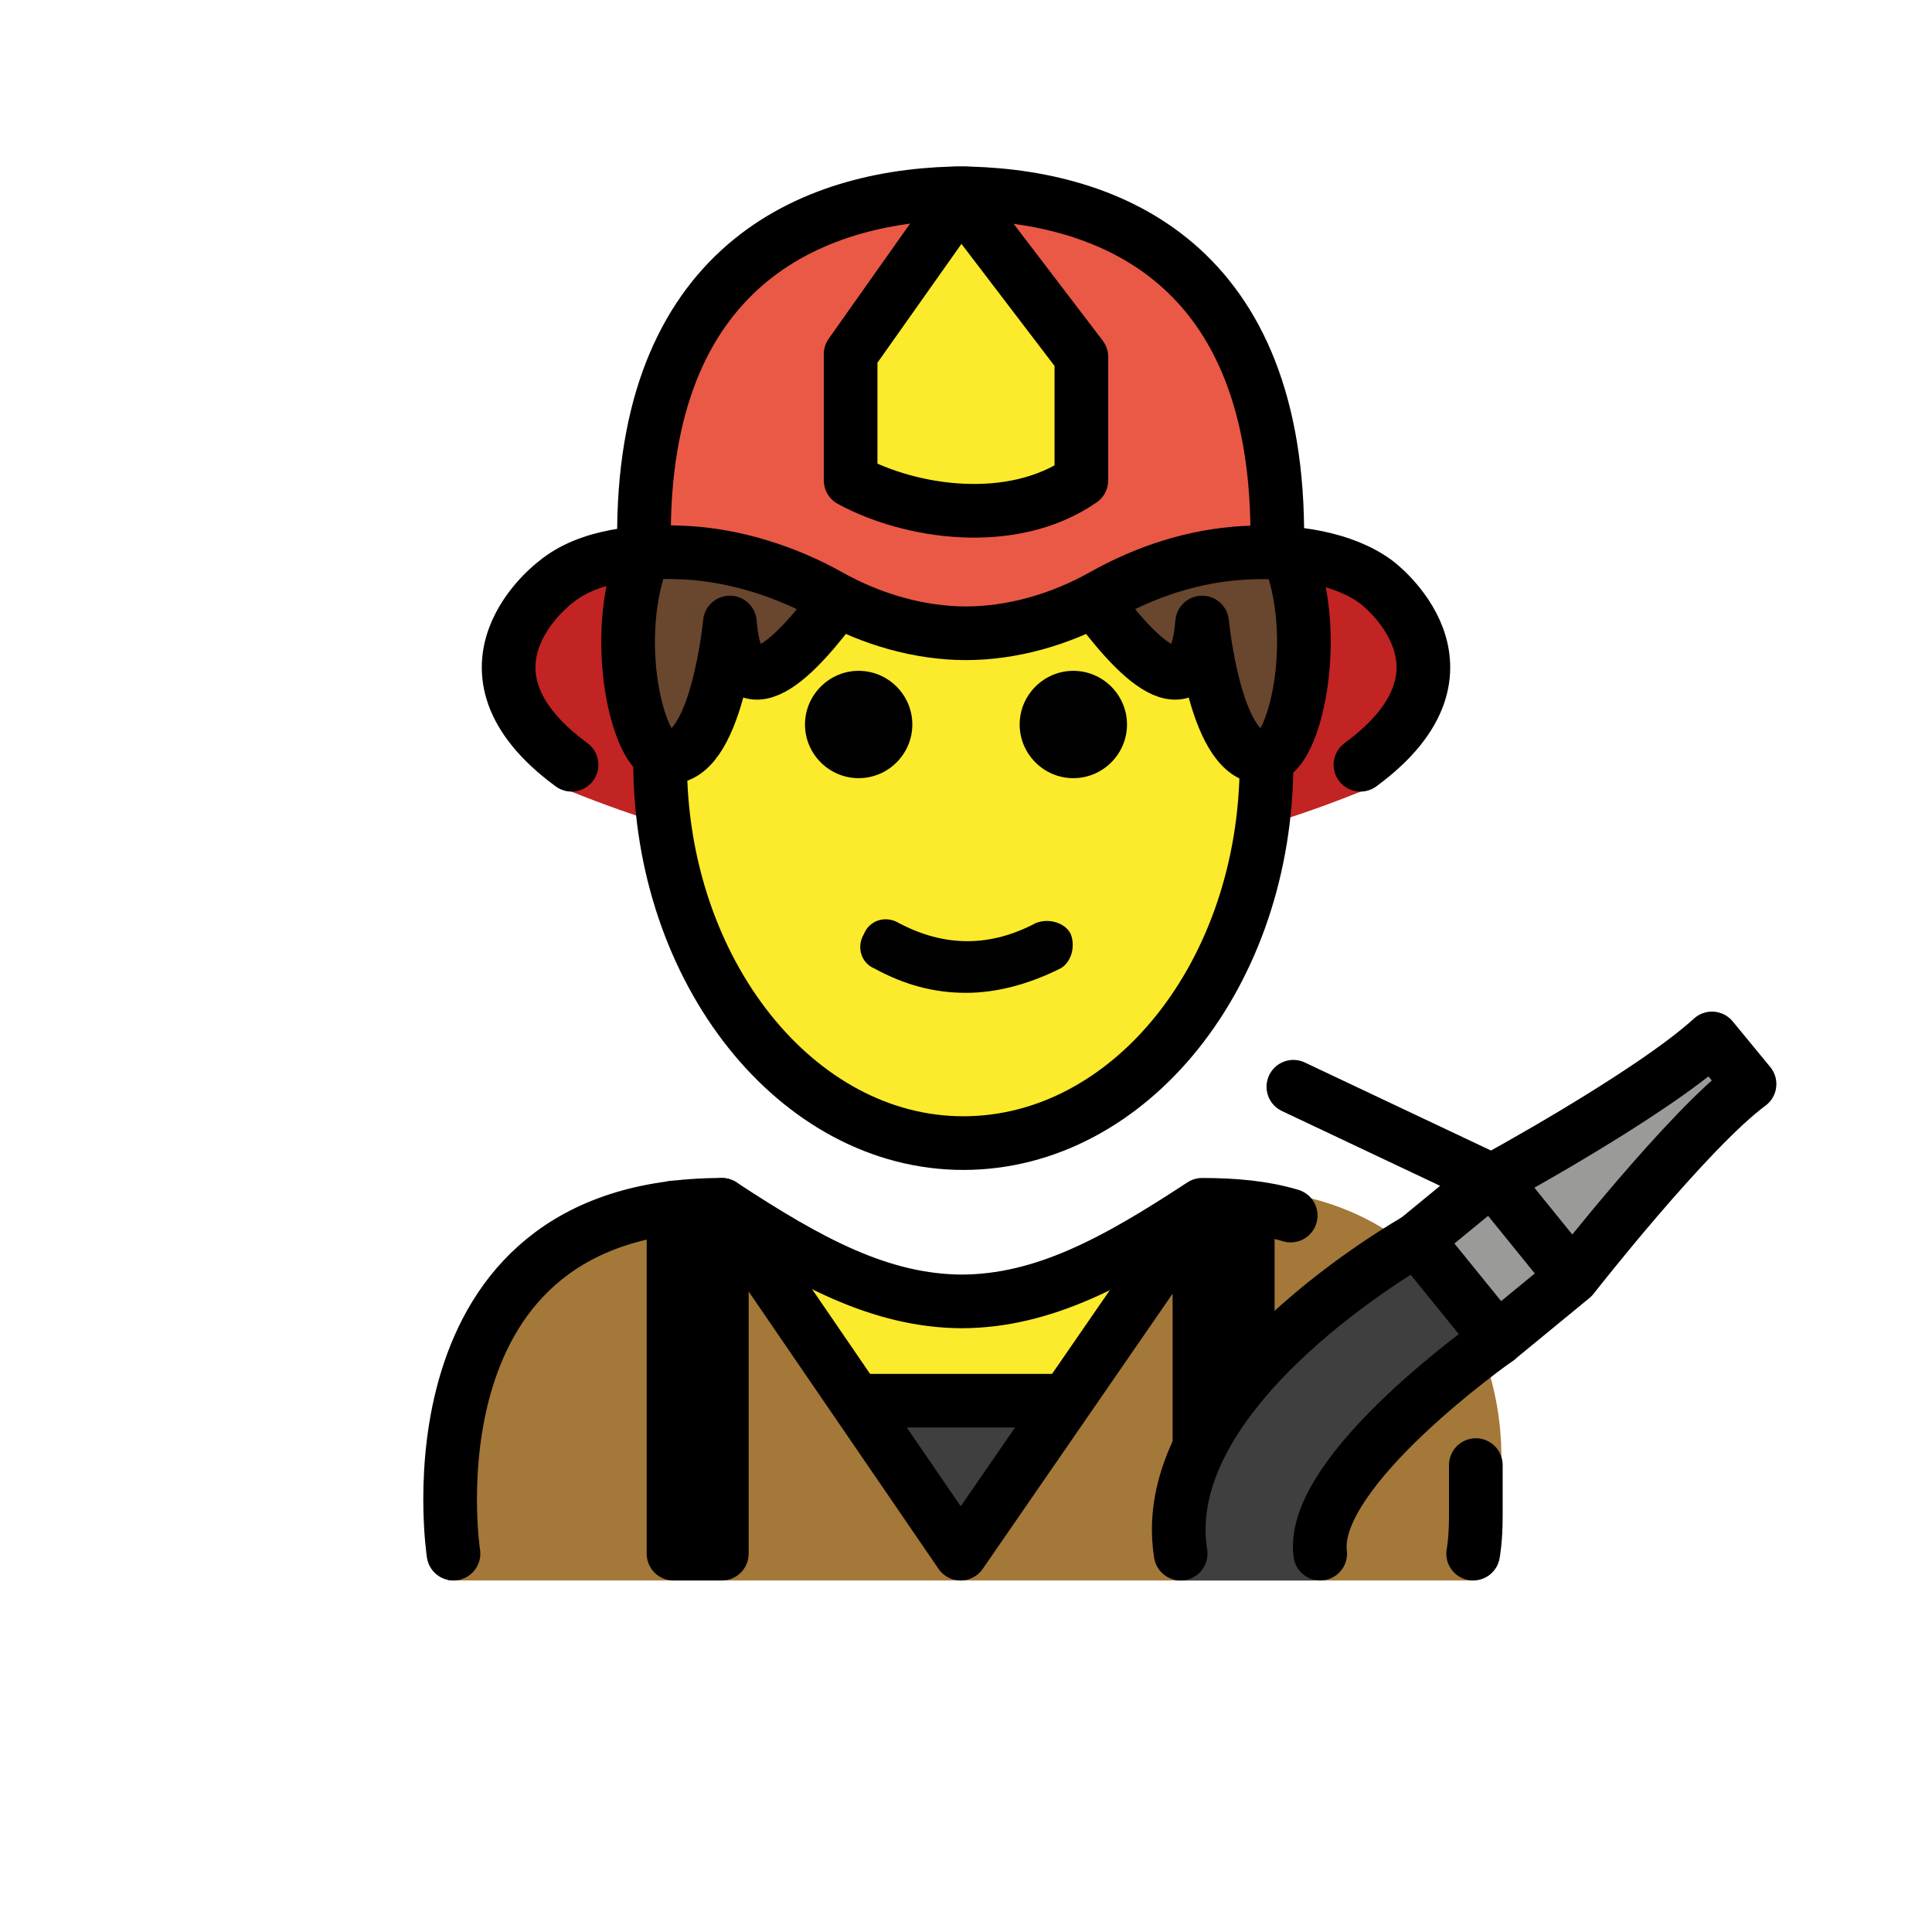 <?xml version="1.0" encoding="utf-8"?>
<!-- Generator: Adobe Illustrator 21.1.0, SVG Export Plug-In . SVG Version: 6.00 Build 0)  -->
<svg version="1.1" id="emoji" xmlns="http://www.w3.org/2000/svg" xmlns:xlink="http://www.w3.org/1999/xlink" x="0px" y="0px"
	 viewBox="0 0 72 72" enable-background="new 0 0 72 72" xml:space="preserve">
<g id="_xD83D__xDC68__x200D__xD83D__xDE92__1_">
	<path fill="#A37838" d="M16.7,58.9c0,0-2-13.5,10-13.5c3.2,2.1,5.9,3.6,9,3.6h-0.1c3.1,0,5.7-2.6,8.9-4.7
		c10.1-0.6,11.8,7.5,11.4,10.9c-0.2,1.9-1.1,3.7-1,3.7"/>
	<g id="XMLID_55_">
		<g>
			<path fill="#FCEA2C" d="M44.7,45L44.7,45l-5,7.7H32L26.9,45c3.1,2.1,5.9,3.6,8.9,3.6c0,0,0,0,0,0h0.1
				C38.9,48.5,41.6,47.1,44.7,45z"/>
			<polygon fill="#3F3F3F" points="39.7,52.7 35.8,58.6 32,52.7 			"/>
		</g>
		<g>
		</g>
	</g>
	<path fill="#C12423" d="M51.8,21.9c-1.2-1-3.2-1.3-5-1.2c-1.9,0.1-3.8,0.7-5.5,1.8c-1.7,1-3.5,1.5-5.3,1.5c-1.8,0-3.6-0.5-5.3-1.5
		c-1.7-1-3.6-1.6-5.5-1.8c-1.9-0.1-3.8,0.1-5,1.2c0,0-4.5,3.4,0.6,7.4c10.1,4.2,20.3,4.2,30.4,0C56.3,25.3,51.8,21.9,51.8,21.9z"/>
	<ellipse fill="#FCEA2C" cx="35.8" cy="28.5" rx="11.3" ry="14.2"/>
	<g>
		<path fill="#EA5946" d="M35.8,7.2c0.1,0,0.1,0,0.2,0c0.1,0,0.1,0,0.2,0H35.8z"/>
		<path fill="#EA5946" d="M36,7.2c-5.4,0.1-11.7,2.6-11.8,12.5l-0.3,0.9c0.6-0.1,1.2-0.1,1.8,0c1.9,0.1,3.7,0.7,5.3,1.6
			c1.6,0.9,3.4,1.4,5.1,1.4c1.7,0,3.5-0.5,5.1-1.4c1.6-0.9,3.5-1.5,5.3-1.6c0.5,0,1,0,1.5,0l-0.3-0.9C47.7,9.8,41.4,7.3,36,7.2z"/>
	</g>
	<path fill="#000100" d="M42,27c0,1.1-0.9,2-2,2s-2-0.9-2-2c0-1.1,0.9-2,2-2S42,25.9,42,27"/>
	<path fill="#000100" d="M34,27c0,1.1-0.9,2-2,2s-2-0.9-2-2c0-1.1,0.9-2,2-2S34,25.9,34,27"/>
	<path fill="#000100" d="M36,37c-1.2,0-2.3-0.3-3.4-0.9c-0.5-0.2-0.7-0.8-0.4-1.3c0.2-0.5,0.8-0.7,1.3-0.4c1.7,0.9,3.4,0.9,5.1,0
		c0.5-0.2,1.1,0,1.3,0.4c0.2,0.5,0,1.1-0.4,1.3C38.3,36.7,37.1,37,36,37z"/>
	<path fill="none" stroke="#000000" stroke-width="2" stroke-linecap="round" stroke-linejoin="round" stroke-miterlimit="10" d="
		M24.6,28.4c0,7.8,5.1,14.2,11.3,14.2s11.3-6.3,11.3-14.2"/>
	<path fill="none" stroke="#000000" stroke-width="2" stroke-linecap="round" stroke-linejoin="round" stroke-miterlimit="10" d="
		M16.9,57.9c0,0-2-13,10-13c3.2,2.1,5.9,3.6,9,3.6h-0.1c3.1,0,5.8-1.5,9-3.6c1.2,0,2.3,0.1,3.3,0.4"/>
	
		<path fill="#FCEA2C" stroke="#000000" stroke-width="2" stroke-linecap="round" stroke-linejoin="round" stroke-miterlimit="10" d="
		M31.7,17.9v-4.7l4.1-5.8l4.5,5.9v4.6C37.7,19.7,33.9,19.1,31.7,17.9z"/>
	
		<polyline fill="none" stroke="#000000" stroke-width="2" stroke-linecap="round" stroke-linejoin="round" stroke-miterlimit="10" points="
		25.1,45 25.1,57.9 26.9,57.9 26.9,44.9 35.8,57.9 44.7,45 44.7,56.5 46.5,53 46.5,45.1 	"/>
	
		<line fill="none" stroke="#000000" stroke-width="2" stroke-linecap="round" stroke-linejoin="round" stroke-miterlimit="10" x1="32" y1="52.2" x2="39.7" y2="52.2"/>
	<path fill="none" stroke="#000000" stroke-width="2" stroke-linecap="round" stroke-linejoin="round" stroke-miterlimit="10" d="
		M47.6,19.7c-0.1-10.1-6.5-12.5-12-12.5H36c-5.5,0-11.9,2.5-12,12.5"/>
	<path fill="#69462E" d="M47.7,20.6c1.4,3.2,0.2,7.6-0.8,7.6c-1.8,0.3-2.4-5-2.4-5c-0.3,3.7-2.6,1.2-4-0.8"/>
	<path fill="#69462E" d="M40.9,22.3c1.6-0.9,3.5-1.5,5.3-1.6"/>
	<path fill="#69462E" d="M25.3,20.6c1.9,0.1,3.7,0.7,5.3,1.6"/>
	<path fill="#69462E" d="M31,22.4c-1.4,1.9-3.7,4.5-4,0.8c0,0-0.5,5.3-2.4,5c-1,0-2.1-4.4-0.8-7.6"/>
	<path fill="none" stroke="#000000" stroke-width="2" stroke-linecap="round" stroke-linejoin="round" stroke-miterlimit="10" d="
		M40.8,22.4c1.4,1.9,3.7,4.5,4,0.8c0,0,0.5,5.3,2.4,5c1,0,2.1-4.4,0.8-7.6"/>
	<path fill="none" stroke="#000000" stroke-width="2" stroke-linecap="round" stroke-linejoin="round" stroke-miterlimit="10" d="
		M31.2,22.4c-1.4,1.9-3.7,4.5-4,0.8c0,0-0.5,5.3-2.4,5c-1,0-2.1-4.4-0.8-7.6"/>
	<path fill="none" stroke="#000000" stroke-width="2" stroke-linecap="round" stroke-linejoin="round" stroke-miterlimit="10" d="
		M50.7,28.5c4.9-3.6,0.6-6.8,0.6-6.8c-1.2-0.9-3.1-1.2-4.9-1.1c-1.9,0.1-3.7,0.7-5.3,1.6c-1.6,0.9-3.4,1.4-5.1,1.4
		c-1.7,0-3.5-0.5-5.1-1.4c-1.6-0.9-3.5-1.5-5.3-1.6c-1.8-0.1-3.7,0.1-4.9,1.1c0,0-4.3,3.2,0.6,6.8"/>
	<g>
		<g id="XMLID_54_">
			<g>
				<path fill="#9A9B99" d="M63.7,38.6l1.4,1.7c-2.3,1.8-6.6,7.2-6.6,7.2l-3-3.6C55.5,43.9,61.4,40.7,63.7,38.6z"/>
				
					<rect x="53.8" y="44.5" transform="matrix(0.769 -0.639 0.639 0.769 -17.134 46.32)" fill="#9A9B99" width="3.7" height="4.7"/>
				<path fill="#3F3F3F" d="M52.7,46.2l3,3.7c0,0-7,5.9-6.7,9h-5.2C42.9,52.8,52.7,46.2,52.7,46.2z"/>
			</g>
			<g>
			</g>
		</g>
	</g>
	<g>
		<path fill="none" stroke="#000000" stroke-width="2" stroke-linecap="round" stroke-linejoin="round" stroke-miterlimit="10" d="
			M58.6,47.6l-2.8,2.3l-3-3.7l2.8-2.3L58.6,47.6c0,0,4.3-5.5,6.6-7.2l-1.4-1.7c-2.3,2.1-8.2,5.3-8.2,5.3l-7.4-3.5"/>
		<path fill="none" stroke="#000000" stroke-width="2" stroke-linecap="round" stroke-linejoin="round" stroke-miterlimit="10" d="
			M52.8,46.2c0,0-9.8,5.5-8.8,11.7"/>
		<path fill="none" stroke="#000000" stroke-width="2" stroke-linecap="round" stroke-linejoin="round" stroke-miterlimit="10" d="
			M55.8,49.9c0,0-7,4.9-6.6,8"/>
		<path fill="none" stroke="#000000" stroke-width="2" stroke-linecap="round" stroke-linejoin="round" stroke-miterlimit="10" d="
			M54.6,47.5"/>
	</g>
	<path fill="none" stroke="#000000" stroke-width="2" stroke-linecap="round" stroke-linejoin="round" stroke-miterlimit="10" d="
		M54.9,57.9c0,0,0.1-0.5,0.1-1.4c0-0.1,0-0.2,0-0.3c0-0.3,0-0.7,0-1l0-0.6"/>
</g>
</svg>
